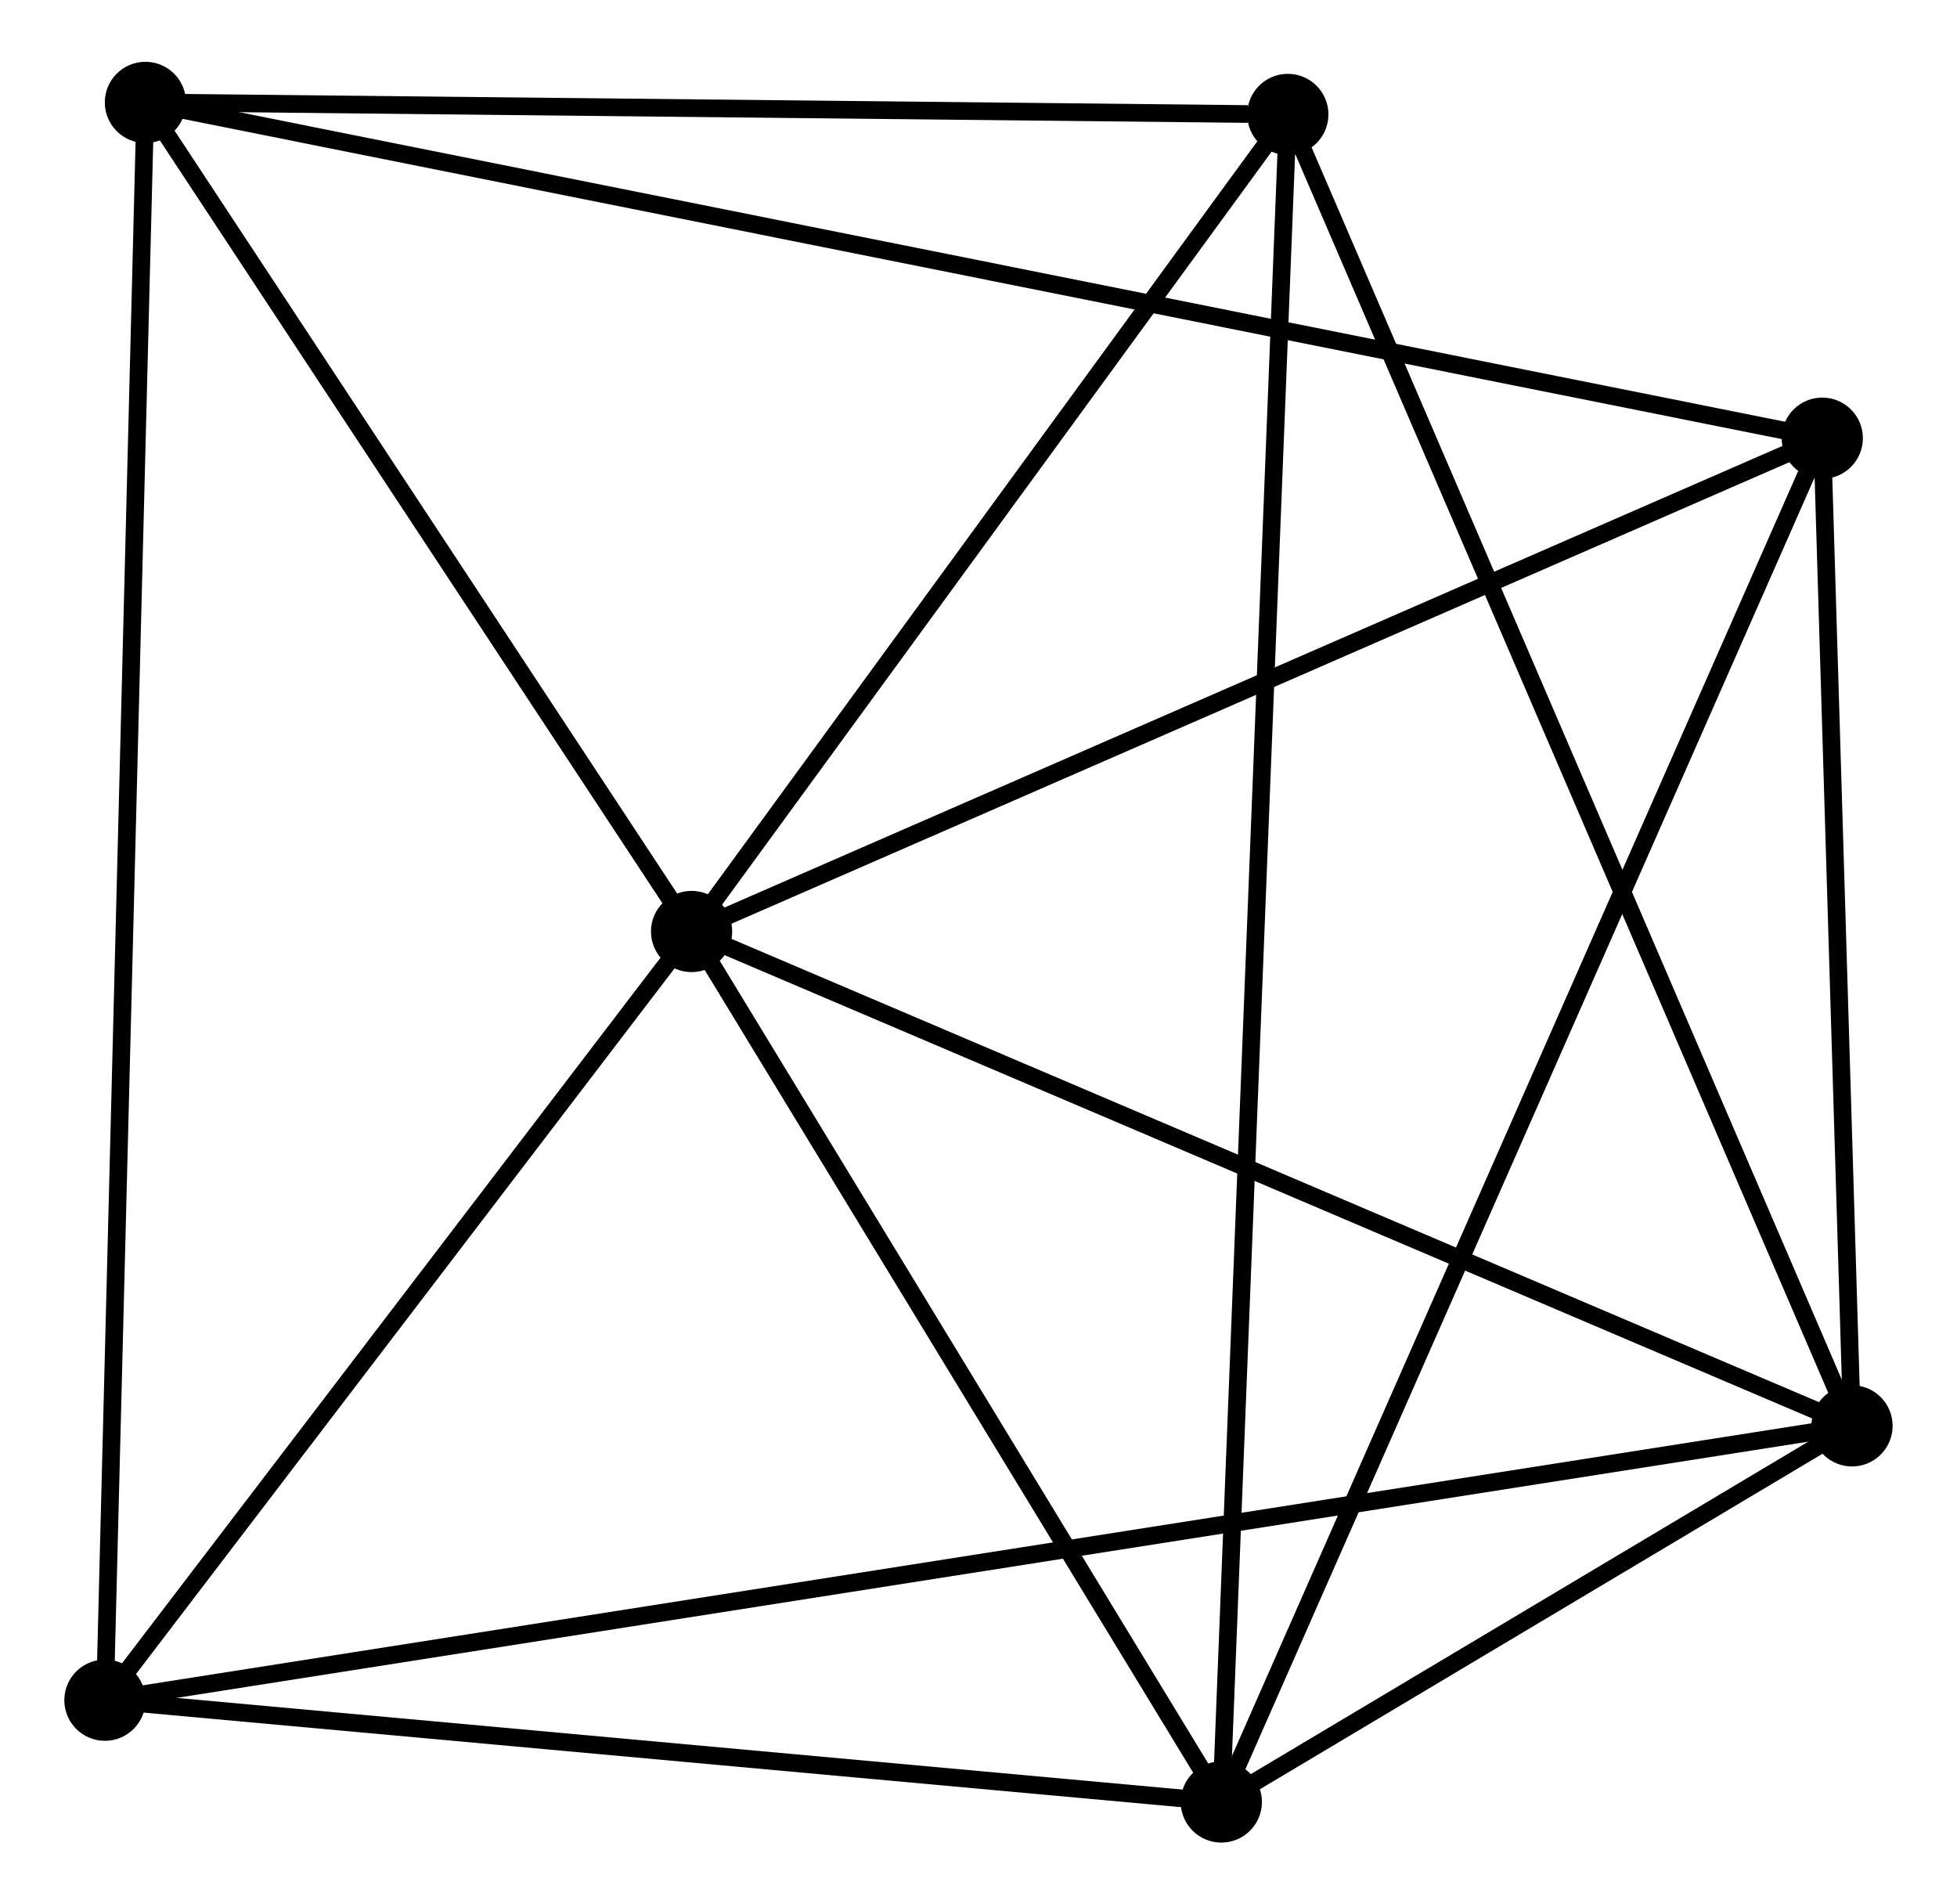 <?xml version="1.0" encoding="UTF-8" standalone="no"?>
<!DOCTYPE svg PUBLIC "-//W3C//DTD SVG 1.1//EN"
 "http://www.w3.org/Graphics/SVG/1.1/DTD/svg11.dtd">
<!-- Generated by graphviz version 2.36.0 (20140111.2315)
 -->
<!-- Title: %3 Pages: 1 -->
<svg width="111pt" height="108pt"
 viewBox="0.00 0.00 110.56 107.85" xmlns="http://www.w3.org/2000/svg" xmlns:xlink="http://www.w3.org/1999/xlink">
<g id="graph0" class="graph" transform="scale(1 1) rotate(0) translate(4 103.853)">
<title>%3</title>
<!-- 0 -->
<g id="node1" class="node"><title>0</title>
<ellipse fill="black" stroke="black" cx="35.029" cy="-51.099" rx="1.8" ry="1.8"/>
</g>
<!-- 1 -->
<g id="node2" class="node"><title>1</title>
<ellipse fill="black" stroke="black" cx="100.757" cy="-23.102" rx="1.8" ry="1.8"/>
</g>
<!-- 0&#45;&#45;1 -->
<g id="edge1" class="edge"><title>0&#45;&#45;1</title>
<path fill="none" stroke="black" d="M36.925,-50.292C46.524,-46.203 89.657,-27.83 98.978,-23.86"/>
</g>
<!-- 2 -->
<g id="node3" class="node"><title>2</title>
<ellipse fill="black" stroke="black" cx="65.033" cy="-1.8" rx="1.8" ry="1.8"/>
</g>
<!-- 0&#45;&#45;2 -->
<g id="edge2" class="edge"><title>0&#45;&#45;2</title>
<path fill="none" stroke="black" d="M36.028,-49.459C40.583,-41.974 59.374,-11.099 64.001,-3.497"/>
</g>
<!-- 3 -->
<g id="node4" class="node"><title>3</title>
<ellipse fill="black" stroke="black" cx="4.093" cy="-98.053" rx="1.8" ry="1.8"/>
</g>
<!-- 0&#45;&#45;3 -->
<g id="edge3" class="edge"><title>0&#45;&#45;3</title>
<path fill="none" stroke="black" d="M34,-52.662C29.303,-59.791 9.928,-89.197 5.158,-96.437"/>
</g>
<!-- 4 -->
<g id="node5" class="node"><title>4</title>
<ellipse fill="black" stroke="black" cx="99.072" cy="-79.036" rx="1.8" ry="1.8"/>
</g>
<!-- 0&#45;&#45;4 -->
<g id="edge4" class="edge"><title>0&#45;&#45;4</title>
<path fill="none" stroke="black" d="M36.877,-51.905C46.229,-55.985 88.257,-74.318 97.338,-78.28"/>
</g>
<!-- 5 -->
<g id="node6" class="node"><title>5</title>
<ellipse fill="black" stroke="black" cx="68.8" cy="-97.372" rx="1.8" ry="1.8"/>
</g>
<!-- 0&#45;&#45;5 -->
<g id="edge5" class="edge"><title>0&#45;&#45;5</title>
<path fill="none" stroke="black" d="M36.153,-52.639C41.28,-59.664 62.43,-88.644 67.638,-95.779"/>
</g>
<!-- 6 -->
<g id="node7" class="node"><title>6</title>
<ellipse fill="black" stroke="black" cx="1.8" cy="-7.564" rx="1.8" ry="1.8"/>
</g>
<!-- 0&#45;&#45;6 -->
<g id="edge6" class="edge"><title>0&#45;&#45;6</title>
<path fill="none" stroke="black" d="M33.924,-49.651C28.879,-43.041 8.068,-15.776 2.944,-9.062"/>
</g>
<!-- 1&#45;&#45;2 -->
<g id="edge7" class="edge"><title>1&#45;&#45;2</title>
<path fill="none" stroke="black" d="M98.837,-21.956C92.576,-18.223 72.815,-6.44 66.793,-2.849"/>
</g>
<!-- 1&#45;&#45;4 -->
<g id="edge8" class="edge"><title>1&#45;&#45;4</title>
<path fill="none" stroke="black" d="M100.701,-24.963C100.445,-33.455 99.39,-68.486 99.13,-77.111"/>
</g>
<!-- 1&#45;&#45;5 -->
<g id="edge9" class="edge"><title>1&#45;&#45;5</title>
<path fill="none" stroke="black" d="M99.968,-24.938C95.546,-35.213 73.912,-85.493 69.563,-95.6"/>
</g>
<!-- 1&#45;&#45;6 -->
<g id="edge10" class="edge"><title>1&#45;&#45;6</title>
<path fill="none" stroke="black" d="M98.691,-22.777C85.812,-20.755 16.701,-9.904 3.855,-7.887"/>
</g>
<!-- 2&#45;&#45;4 -->
<g id="edge11" class="edge"><title>2&#45;&#45;4</title>
<path fill="none" stroke="black" d="M65.875,-3.709C70.584,-14.395 93.628,-66.683 98.26,-77.194"/>
</g>
<!-- 2&#45;&#45;5 -->
<g id="edge12" class="edge"><title>2&#45;&#45;5</title>
<path fill="none" stroke="black" d="M65.112,-3.796C65.602,-16.234 68.233,-82.981 68.722,-95.387"/>
</g>
<!-- 2&#45;&#45;6 -->
<g id="edge13" class="edge"><title>2&#45;&#45;6</title>
<path fill="none" stroke="black" d="M63.209,-1.966C54.137,-2.793 13.925,-6.459 4.013,-7.362"/>
</g>
<!-- 3&#45;&#45;4 -->
<g id="edge14" class="edge"><title>3&#45;&#45;4</title>
<path fill="none" stroke="black" d="M6.077,-97.656C18.438,-95.181 84.77,-81.9 97.099,-79.431"/>
</g>
<!-- 3&#45;&#45;5 -->
<g id="edge15" class="edge"><title>3&#45;&#45;5</title>
<path fill="none" stroke="black" d="M5.96,-98.034C15.243,-97.936 56.393,-97.502 66.535,-97.396"/>
</g>
<!-- 3&#45;&#45;6 -->
<g id="edge16" class="edge"><title>3&#45;&#45;6</title>
<path fill="none" stroke="black" d="M4.045,-96.163C3.747,-84.387 2.145,-21.189 1.848,-9.443"/>
</g>
</g>
</svg>
